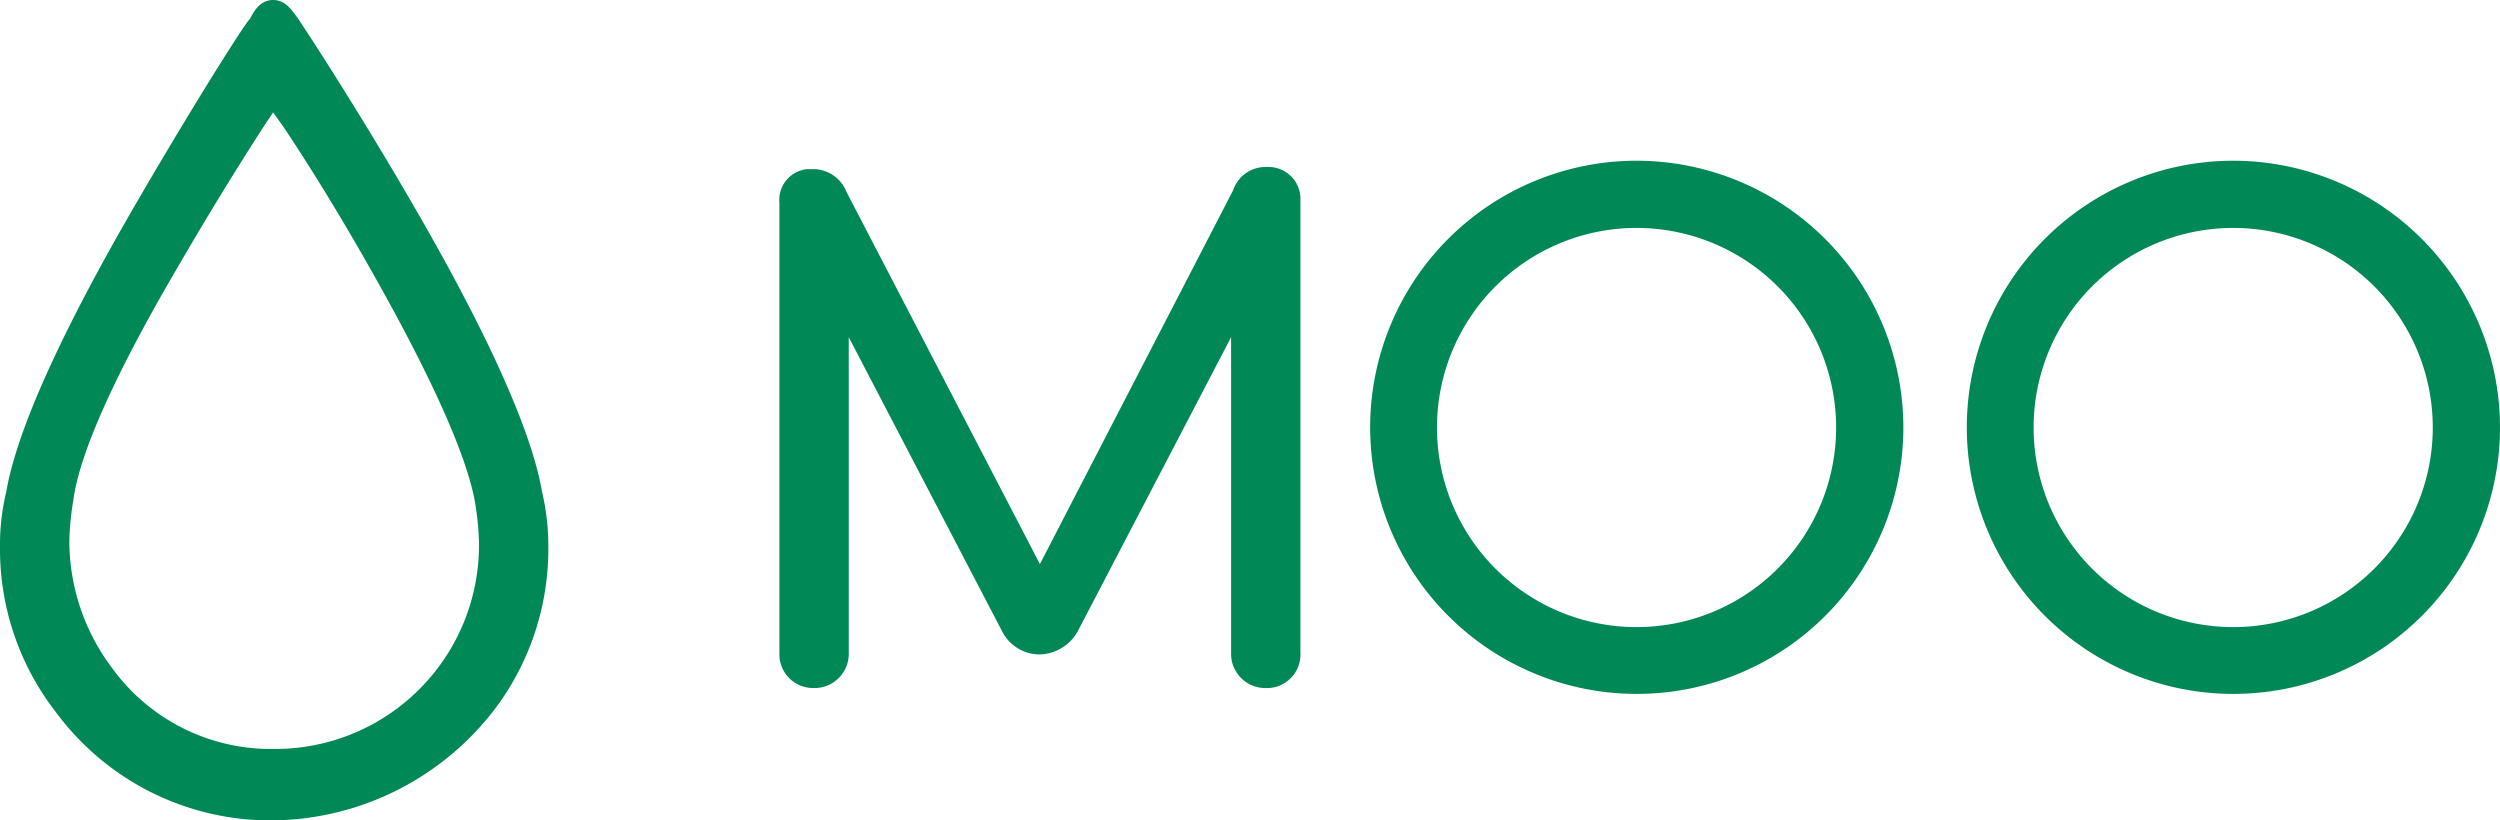 <?xml version="1.0" ?>
<svg xmlns="http://www.w3.org/2000/svg" class="image" data-name="Layer 1" viewBox="0 0 119 39.05">
	<path d="M50,27.45l9.2-17.8a1.62,1.62,0,0,1,1.6-1.1A1.52,1.52,0,0,1,62.4,10V31.65a1.6,1.6,0,0,1-1.5,1.7h-.1a1.63,1.63,0,0,1-1.7-1.56V16.65l-7.3,14a2.13,2.13,0,0,1-1.8,1.1,2,2,0,0,1-1.8-1.1l-7.3-14v15a1.63,1.63,0,0,1-1.56,1.7H39.2a1.6,1.6,0,0,1-1.6-1.6V10.25a1.47,1.47,0,0,1,1.33-1.6h.27a1.71,1.71,0,0,1,1.6,1.1Z" fill="#008856" transform="translate(-0.5 -0.6)">
 </path>
	<path d="M78.4,8.25A12.69,12.69,0,1,0,91.1,21,12.71,12.71,0,0,0,78.4,8.25Zm0,22.2A9.5,9.5,0,1,1,87.9,21,9.5,9.5,0,0,1,78.4,30.45Z" fill="#008856" transform="translate(-0.5 -0.6)">
 </path>
	<path d="M106.8,8.25A12.69,12.69,0,1,0,119.5,21,12.71,12.71,0,0,0,106.8,8.25Zm0,22.2a9.5,9.5,0,1,1,9.5-9.5A9.5,9.5,0,0,1,106.8,30.45Z" fill="#008856" transform="translate(-0.5 -0.6)">
 </path>
	<path d="M26.3,24c-.5-2.9-2.6-7.6-6.4-14.1-2.8-4.8-5.2-8.4-5.2-8.4-.3-.4-.6-.9-1.2-.9s-.9.5-1.1.9c-.1,0-2.4,3.6-5.2,8.4C3.4,16.4,1.3,21.1.8,24a10.78,10.78,0,0,0-.3,2.65,12.64,12.64,0,0,0,2.7,7.9,12.68,12.68,0,0,0,10.3,5.1v0a13.47,13.47,0,0,0,10.4-5.1,12.64,12.64,0,0,0,2.7-7.9A11.33,11.33,0,0,0,26.3,24Zm-3,2.65a9.7,9.7,0,0,1-9.8,9.6,9.33,9.33,0,0,1-7.7-3.9,10.06,10.06,0,0,1-2-6,13.42,13.42,0,0,1,.2-2c.3-2.2,2-6,5-11.1,2.2-3.8,4.1-6.7,4.1-6.7l.4-.6.5.7s1.9,2.8,4.1,6.7c2.9,5.1,4.6,8.9,5,11.1a13.42,13.42,0,0,1,.2,2Z" fill="#008856" transform="translate(-0.5 -0.6)">
 </path>
</svg>